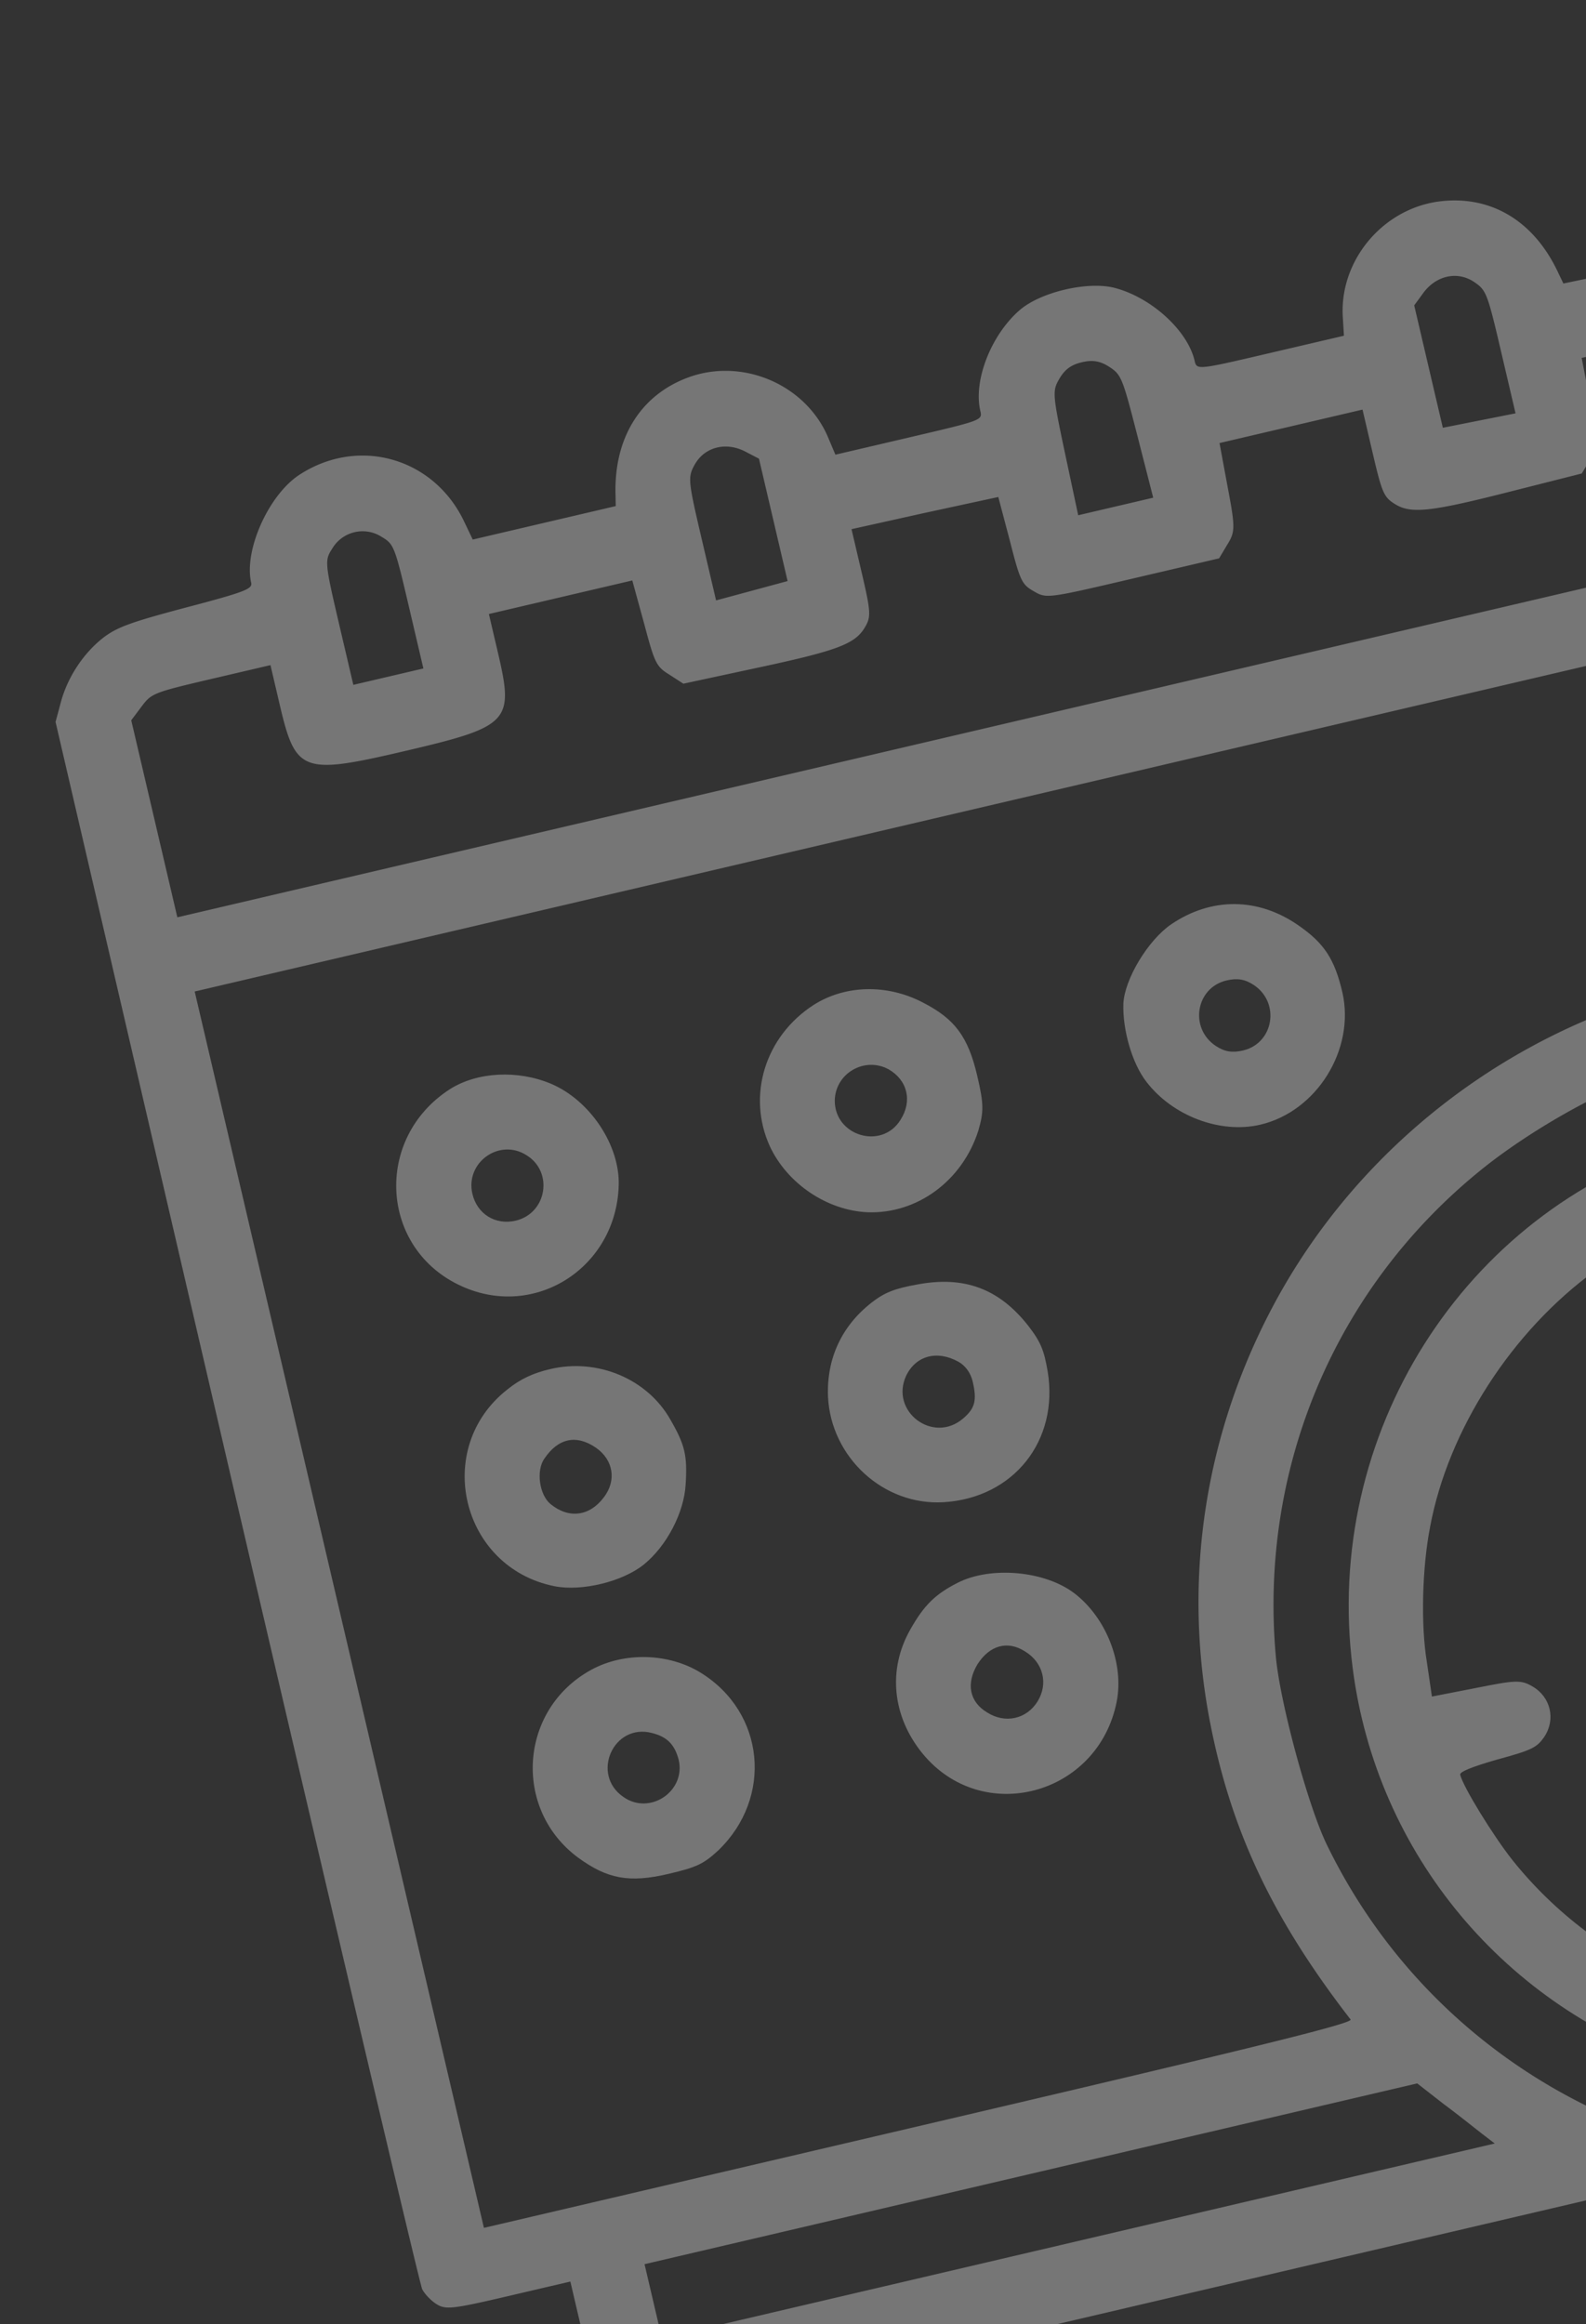 <svg width="101" height="148" viewBox="0 0 101 148" fill="none" xmlns="http://www.w3.org/2000/svg"><rect x="0" y="0" width="101" height="148" fill="#333333" stroke="none"/><g opacity=".33" clip-path="url(#clip0_272_1040)" fill="#fff"><path d="M19.114 30.202c-2 1.27-3.597 4.855-3.118 6.902.092.394-.362.583-4.116 1.572-3.545.94-4.413 1.254-5.305 1.933-1.264.988-2.288 2.528-2.711 4.15l-.326 1.21 11.526 49.619c6.353 27.273 11.665 49.862 11.824 50.185.152.297.558.728.914.949.583.362 1.015.316 4.584-.519l3.936-.921.823 3.516c.448 1.916 1.04 3.854 1.308 4.289.964 1.519-.655 1.814 33.015-6.063l30.6-7.159 2.303.734c4.254 1.386 8.729 2.055 13.607 1.965 2.342-.049 3.678-.251 7.93-1.246 5.596-1.281 7.266-1.949 11.666-4.556 18.143-10.832 24.764-33.999 15.121-52.974-5.028-9.895-13.939-17.222-24.971-20.481-1.457-.434-2.753-.767-2.858-.743-.105.025-2.465-9.47-5.224-21.143-5.586-23.522-5.119-21.998-7.538-23.702-2.051-1.43-3.566-1.518-8.399-.526l-4.145.86-.323-.673c-1.564-3.37-4.383-5.008-7.704-4.536-3.585.534-6.27 3.847-6.016 7.414l.068 1.12-4.671 1.092c-4.698 1.099-4.698 1.099-4.84.495-.448-1.915-2.737-4.01-5.068-4.627-1.712-.457-4.756.255-6.088 1.425-1.816 1.587-2.938 4.48-2.49 6.395.141.604.141.604-4.556 1.703L53.2 28.953l-.436-1.032c-1.355-3.31-5.231-5.087-8.68-3.976-3.16 1.044-4.98 3.795-4.887 7.51l.015.771-4.54 1.062-4.567 1.069-.595-1.245c-1.954-3.972-6.666-5.305-10.396-2.91zm5.196 3.988c.771.457.828.582 1.73 4.44l.922 3.936-2.231.522-2.23.522-.922-3.937c-.902-3.858-.907-3.995-.418-4.746a2.246 2.246 0 013.15-.737zm23.14-5.441l.883.458.915 3.91.908 3.884-2.264.613-2.291.619-.915-3.91c-.884-3.78-.895-3.943-.425-4.773.631-1.088 1.963-1.428 3.19-.801zm23.212-5.375c.75.488.832.718 1.783 4.426l.994 3.892-2.389.559-2.388.559-.836-3.929c-.793-3.745-.822-3.987-.366-4.758.356-.61.76-.898 1.442-1.057.682-.16 1.17-.08 1.76.308zm23.199-5.428c.79.535.853.686 1.737 4.465l.915 3.91-2.302.456-2.328.462-.909-3.884-.914-3.91.587-.802c.82-1.106 2.165-1.393 3.214-.697zm-76.054 26.9c1.02 4.356 1.416 4.513 8.03 2.966 6.613-1.548 6.898-1.864 5.88-6.22l-.584-2.493 4.566-1.069 4.567-1.068.75 2.731c.686 2.58.781 2.751 1.623 3.274l.88.569 4.402-.947c5.247-1.117 6.476-1.542 7.119-2.579.442-.712.433-.987-.168-3.559l-.645-2.755 4.684-1.04 4.663-1.009.73 2.764c.66 2.585.768 2.81 1.533 3.24.803.476.882.457 6.314-.814l5.485-1.283.517-.868c.502-.81.525-1.064.029-3.66l-.52-2.813 4.54-1.062 4.567-1.069.644 2.756c.602 2.572.716 2.822 1.428 3.264 1.037.644 2.327.48 7.525-.847l4.364-1.104.537-.9c.549-.849.532-1.038-.003-3.681l-.54-2.78 3.955-.842 3.955-.843.801.588c.802.587.808.613 2.245 6.755l1.437 6.14L62.205 46.5 11.293 58.411l-1.467-6.273-1.468-6.272.654-.872c.634-.84.733-.891 4.433-1.757l3.779-.884.583 2.493zm99.049 5.725l2.634 11.258-2.006-.057c-14.848-.401-29.167 7.959-36.31 21.2-4.4 8.171-5.867 17.399-4.155 26.493 1.332 6.996 3.947 12.612 8.987 19.128.192.231-5.405 1.624-27.476 6.788l-27.713 6.483-9.21-39.365-9.209-39.364L63.31 51.223l50.912-11.91 2.634 11.258zm-3.022 16.069c14.935-1.114 28.919 7.074 35.342 20.684 1.387 2.97 3.112 10.344 3.193 13.647.28 14.328-7.232 26.825-19.867 33.158-17.648 8.806-39.349 1.234-48.033-16.719-1.191-2.489-2.993-9.126-3.23-12.032-1.036-11.882 3.766-23.302 12.973-30.798 2.462-2.016 6.052-4.184 8.822-5.358 2.75-1.142 7.783-2.347 10.8-2.582zm-21.889 67.345c.938.694 2.03 1.573 2.469 1.913l.775.594-26.506 6.201-26.532 6.208-.552-2.362-.553-2.362 24.616-5.759 24.59-5.753 1.693 1.32z"/><path d="M28.66 69.35c-4.885 3.136-4.476 10.209.752 12.557 4.675 2.117 9.824-1.191 9.988-6.406.091-2.568-1.826-5.44-4.314-6.492-2.118-.888-4.69-.757-6.425.34zm4.86 4.205c1.742 1.06 1.31 3.707-.685 4.174-1.286.3-2.451-.423-2.752-1.709-.467-1.994 1.714-3.556 3.437-2.465zm18.3-9.568c-3.103 2-4.265 5.786-2.791 9.012 1.108 2.37 3.638 4.076 6.212 4.193 3.156.12 6.039-1.994 7.061-5.195.352-1.217.353-1.688-.07-3.498-.584-2.493-1.43-3.624-3.474-4.668-2.27-1.185-4.938-1.115-6.938.156zm4.75 4.092c1.212.686 1.55 2.018.78 3.222-1.18 1.937-4.212 1.041-4.19-1.234.039-1.725 1.892-2.795 3.41-1.987zm18.019-9.225c-1.48 1.01-2.975 3.491-3.051 5.06-.052 1.672.557 3.8 1.467 4.97 1.674 2.183 4.71 3.328 7.255 2.732 3.595-.841 6.048-4.792 5.227-8.42-.498-2.125-1.15-3.136-2.831-4.292-2.543-1.758-5.51-1.783-8.067-.05zm5.25 3.864c1.702 1.125 1.284 3.714-.684 4.174-.683.16-1.172.08-1.728-.288-1.703-1.124-1.284-3.713.684-4.173.682-.16 1.171-.08 1.728.288zM32.306 88.481c-4.77 3.746-2.937 11.344 3.014 12.526 1.74.341 4.332-.294 5.682-1.384 1.443-1.168 2.554-3.283 2.66-5.079.12-1.855-.04-2.537-.97-4.147-1.465-2.59-4.628-3.927-7.646-3.22-1.102.257-1.925.643-2.74 1.304zm5.658 3.715c1.093.768 1.315 2.072.488 3.152-.907 1.208-2.224 1.378-3.386.432-.717-.58-.942-2.132-.4-2.896.882-1.313 2.043-1.557 3.298-.688zm17.543-9.253c-1.919 1.5-2.872 3.578-2.778 5.992.184 3.86 3.536 6.95 7.358 6.721 4.45-.266 7.361-3.909 6.63-8.333-.227-1.33-.435-1.863-1.23-2.895-1.854-2.362-4.07-3.2-7.066-2.637-1.462.259-2.094.517-2.914 1.152zm5.532 3.771c.448.255.774.705.903 1.256.283 1.207.15 1.708-.61 2.357-1.915 1.638-4.675-.456-3.627-2.722.614-1.279 1.967-1.65 3.334-.891zm-23.394 19.618c-4.588 2.512-5.011 8.867-.828 11.957 1.868 1.362 3.257 1.619 5.75 1.035 1.81-.423 2.233-.633 3.167-1.488 3.503-3.366 2.984-8.78-1.096-11.313-2.04-1.267-4.883-1.349-6.993-.191zm3.875 4.02c.97.244 1.447.741 1.7 1.706.467 1.994-1.826 3.555-3.514 2.372-2.11-1.444-.635-4.723 1.814-4.078zm19.463-9.564c-1.41.718-2.133 1.413-3.013 2.975-1.451 2.554-1.143 5.527.763 7.876 3.806 4.674 11.204 2.694 12.38-3.283.481-2.438-.671-5.352-2.694-6.899-1.887-1.441-5.334-1.741-7.436-.669zm4.288 4.367c1.16.698 1.505 2.056.801 3.19-.703 1.133-2.074 1.426-3.214.696-1.127-.677-1.345-1.844-.607-3.069.77-1.204 1.913-1.527 3.02-.817zm41.983-32.325c-14.089 4.375-23.012 18.53-21.112 33.393 1.52 11.824 9.713 21.643 21.124 25.34 10.689 3.45 22.753.711 30.774-7.006 8.631-8.303 11.743-20.795 7.972-32.064-2.251-6.78-6.393-12.178-12.309-16.053-8.02-5.293-17.141-6.536-26.449-3.61zm1.777 7.002c.381 1.627.745 2.593 1.13 3.057 1.221 1.43 3.764.586 3.988-1.293.033-.45-.155-1.846-.443-3.08l-.522-2.23 1.486-.154c1.991-.245 5.693.08 8.182.66 3.016.706 5.431 1.802 8.376 3.742 4.978 3.292 8.574 8.014 10.429 13.698l.6 1.852-2.757.756c-2.475.662-2.804.794-3.272 1.513-.388.589-.474 1.052-.314 1.734.45 1.805 1.582 2.149 4.784 1.4 2.466-.577 2.409-.702 2.005 3.129-1.028 10.039-7.079 18.015-16.691 22.007l-.901.405-.762-2.783c-.705-2.659-.762-2.784-1.612-3.222-1.135-.592-2.237-.334-2.992.7-.567.77-.563.907-.015 3.602l.546 2.807-1.113.094c-8.836.683-17.417-2.984-22.857-9.793-1.22-1.542-3.14-4.663-3.318-5.425-.043-.183.766-.511 2.375-.97 2.186-.595 2.509-.753 2.984-1.446.736-1.113.404-2.53-.75-3.201-.738-.436-1.092-.409-3.603.095l-2.806.546-.326-2.221c-.39-2.372-.295-5.993.208-8.574 1.153-6.193 5.217-12.486 10.518-16.328 1.798-1.307 4.751-2.883 6.057-3.217l.833-.222.553 2.362z"/></g><defs><clipPath id="clip0_272_1040"><path fill="#fff" transform="rotate(-13.168 136.18 15.718)" d="M0 0h137.994v137.994H0z"/></clipPath></defs></svg>
